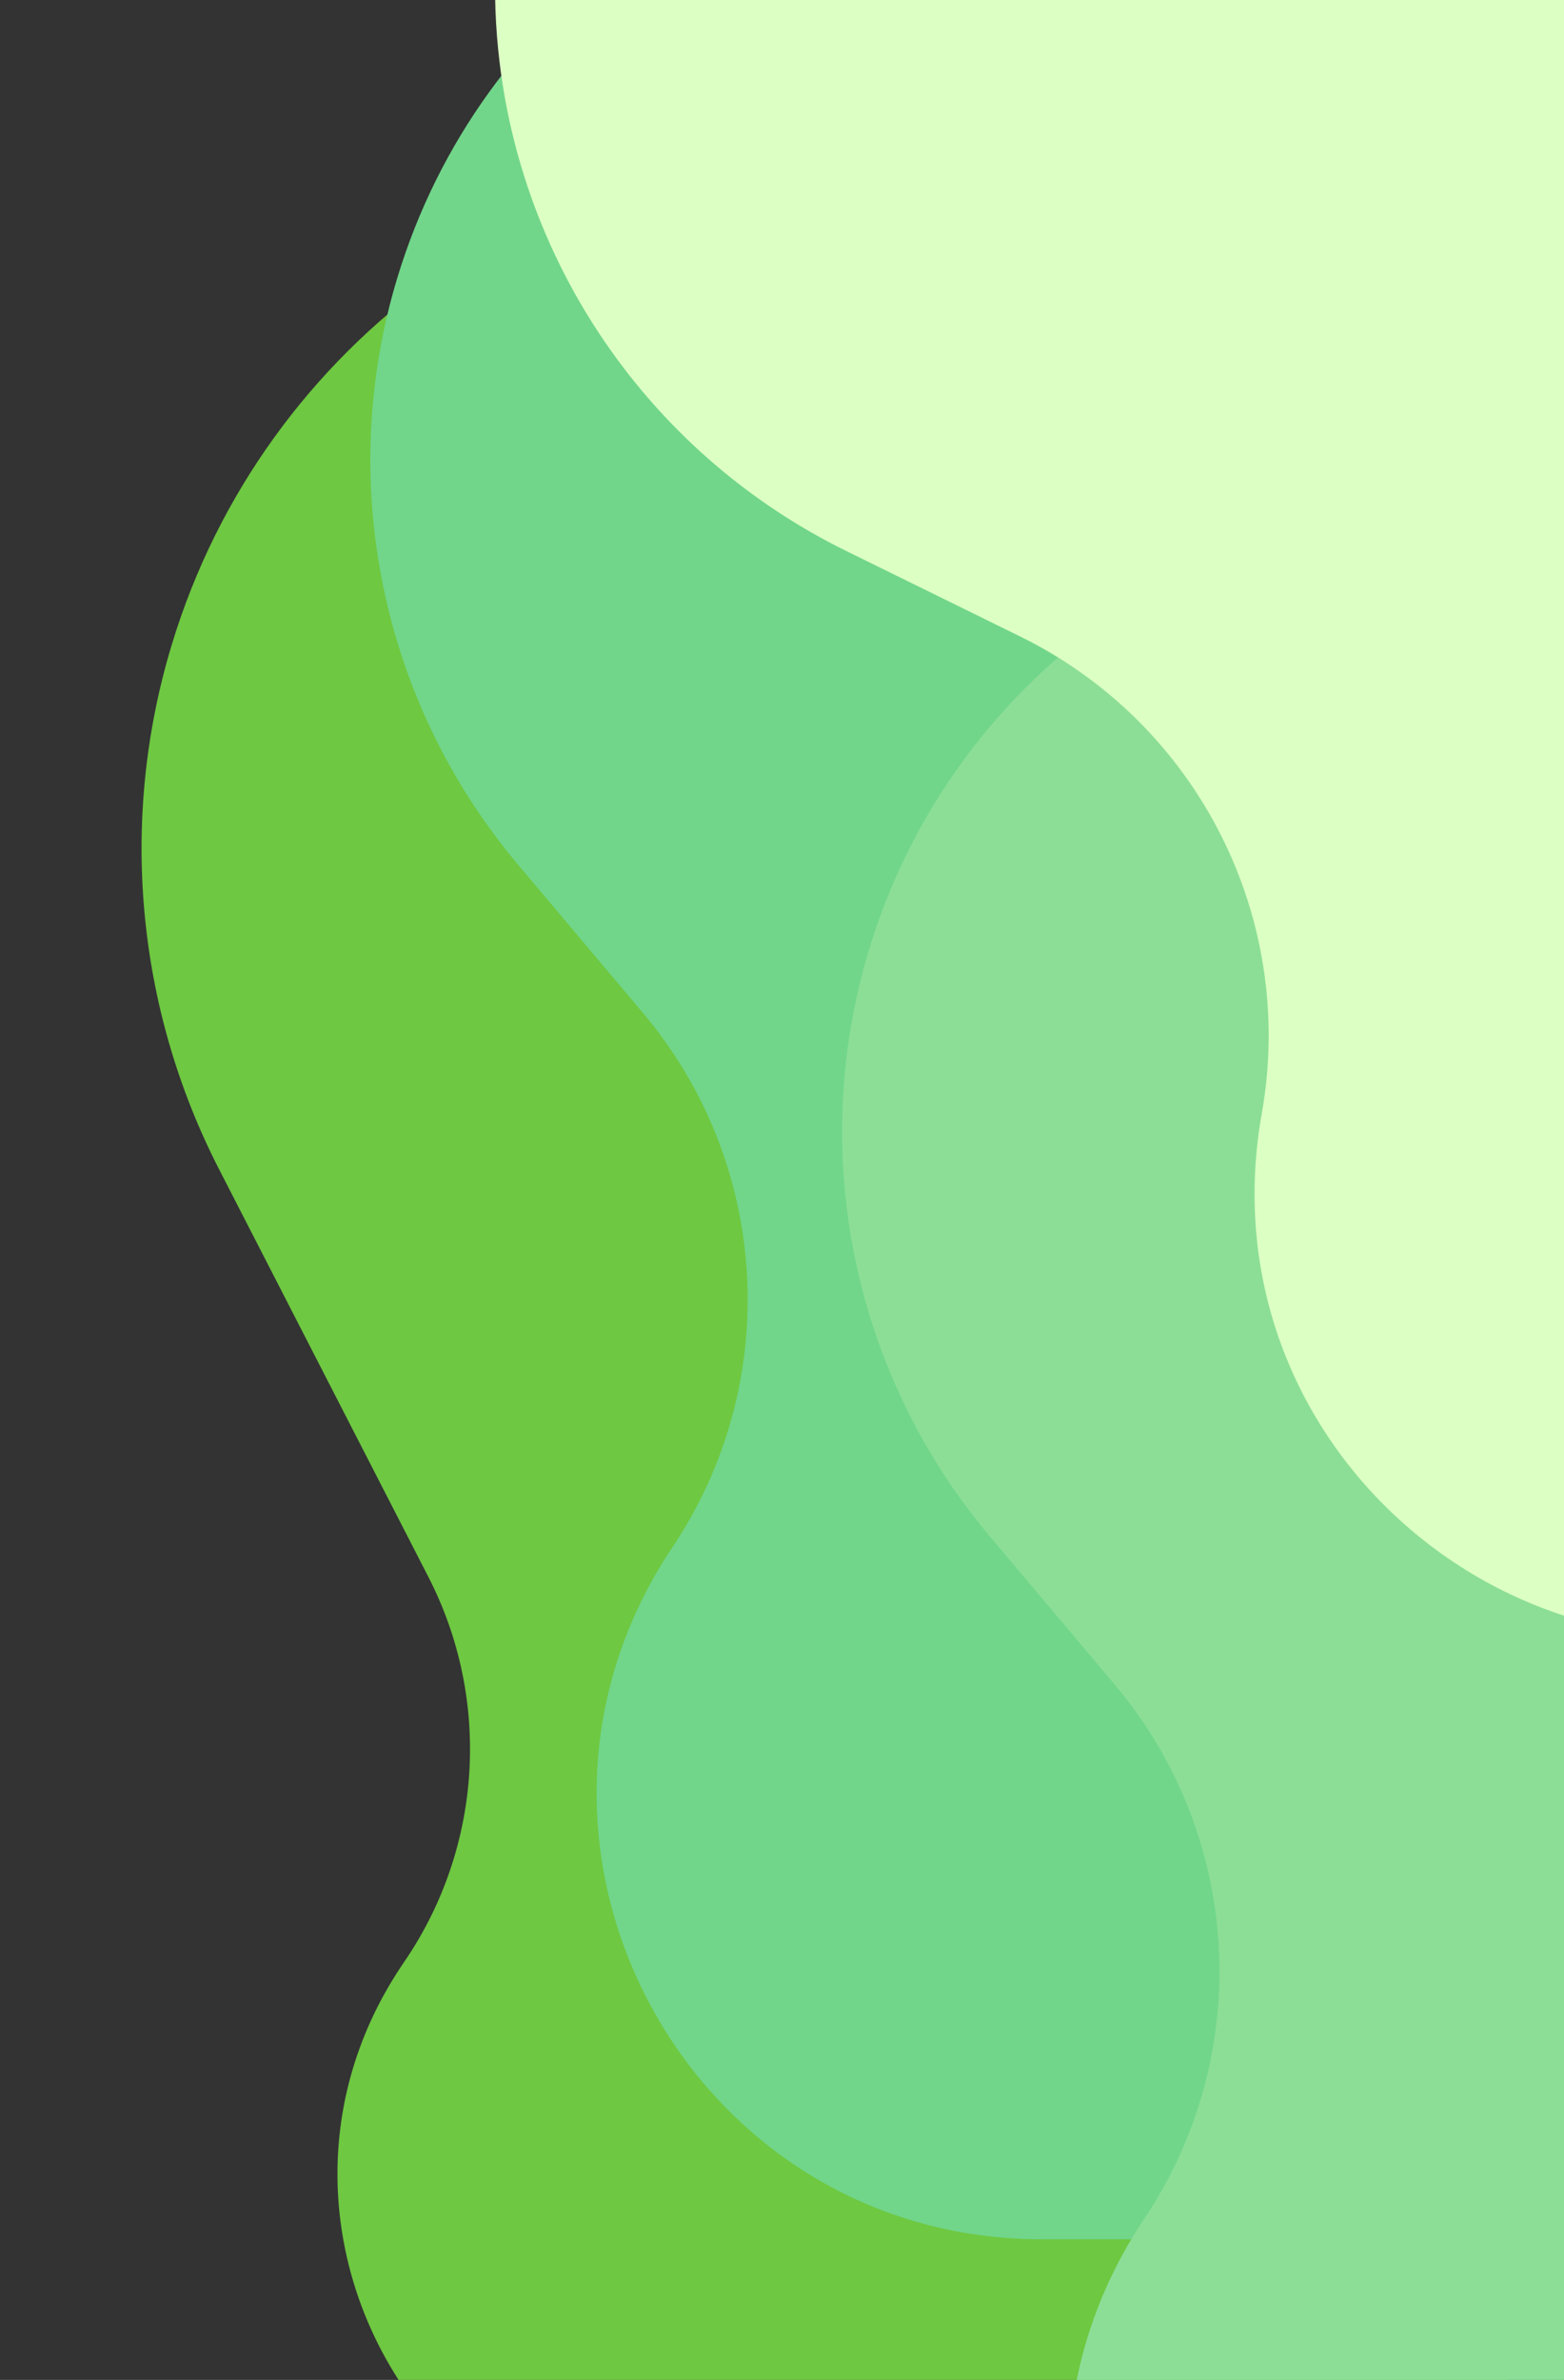 <svg width="673" height="1024" viewBox="0 0 673 1024" fill="none" xmlns="http://www.w3.org/2000/svg">
<rect x="0" y="0" width="673" height="1024" fill="#333333" stroke="none"/>
<path d="M94.301 503.166C58.506 433.46 51.175 352.578 73.854 277.572V277.572C113.459 146.587 236.111 58.539 372.883 62.909L396.958 63.678C577.014 69.431 720 217.059 720 397.207V849.498C720 986.742 608.742 1098 471.498 1098H307.623C177.195 1098 100.154 951.824 173.874 844.228V844.228C207.528 795.109 211.551 731.494 184.351 678.526L94.301 503.166Z" fill="#6EC841"/>
<path d="M222.994 372.138C164.053 302.191 144.468 207.188 170.941 119.633V119.633C206.366 2.473 316.072 -76.282 438.409 -72.373L486.958 -70.822C667.014 -65.069 810 82.559 810 262.707V712.879C810 851.293 697.793 963.5 559.379 963.5H448.419C295.401 963.5 204.266 792.817 289.391 665.662V665.662C336.832 594.798 331.66 501.094 276.707 435.881L222.994 372.138Z" fill="#71D68A"/>
<path d="M425.994 661.138C367.053 591.191 347.468 496.188 373.941 408.633V408.633C409.366 291.473 519.072 212.718 641.409 216.627L689.958 218.178C870.014 223.931 1013 371.559 1013 551.707V1001.88C1013 1140.29 900.793 1252.5 762.379 1252.5H651.419C498.401 1252.5 407.266 1081.82 492.391 954.662V954.662C539.832 883.798 534.66 790.094 479.707 724.881L425.994 661.138Z" fill="#8CDE96"/>
<path d="M364.147 237.071C282.058 196.723 225.931 117.609 214.97 26.799V26.799C200.302 -94.718 269.09 -210.934 382.675 -256.538L427.751 -274.637C594.928 -341.758 785.201 -264.073 857.628 -99.125L1038.61 313.062C1094.26 439.798 1036.63 587.648 909.899 643.296L808.301 687.906C668.195 749.425 516.128 629.783 542.949 479.135V479.135C557.897 395.176 515.489 311.458 438.955 273.841L364.147 237.071Z" fill="#DCFFC3"/>
</svg>
